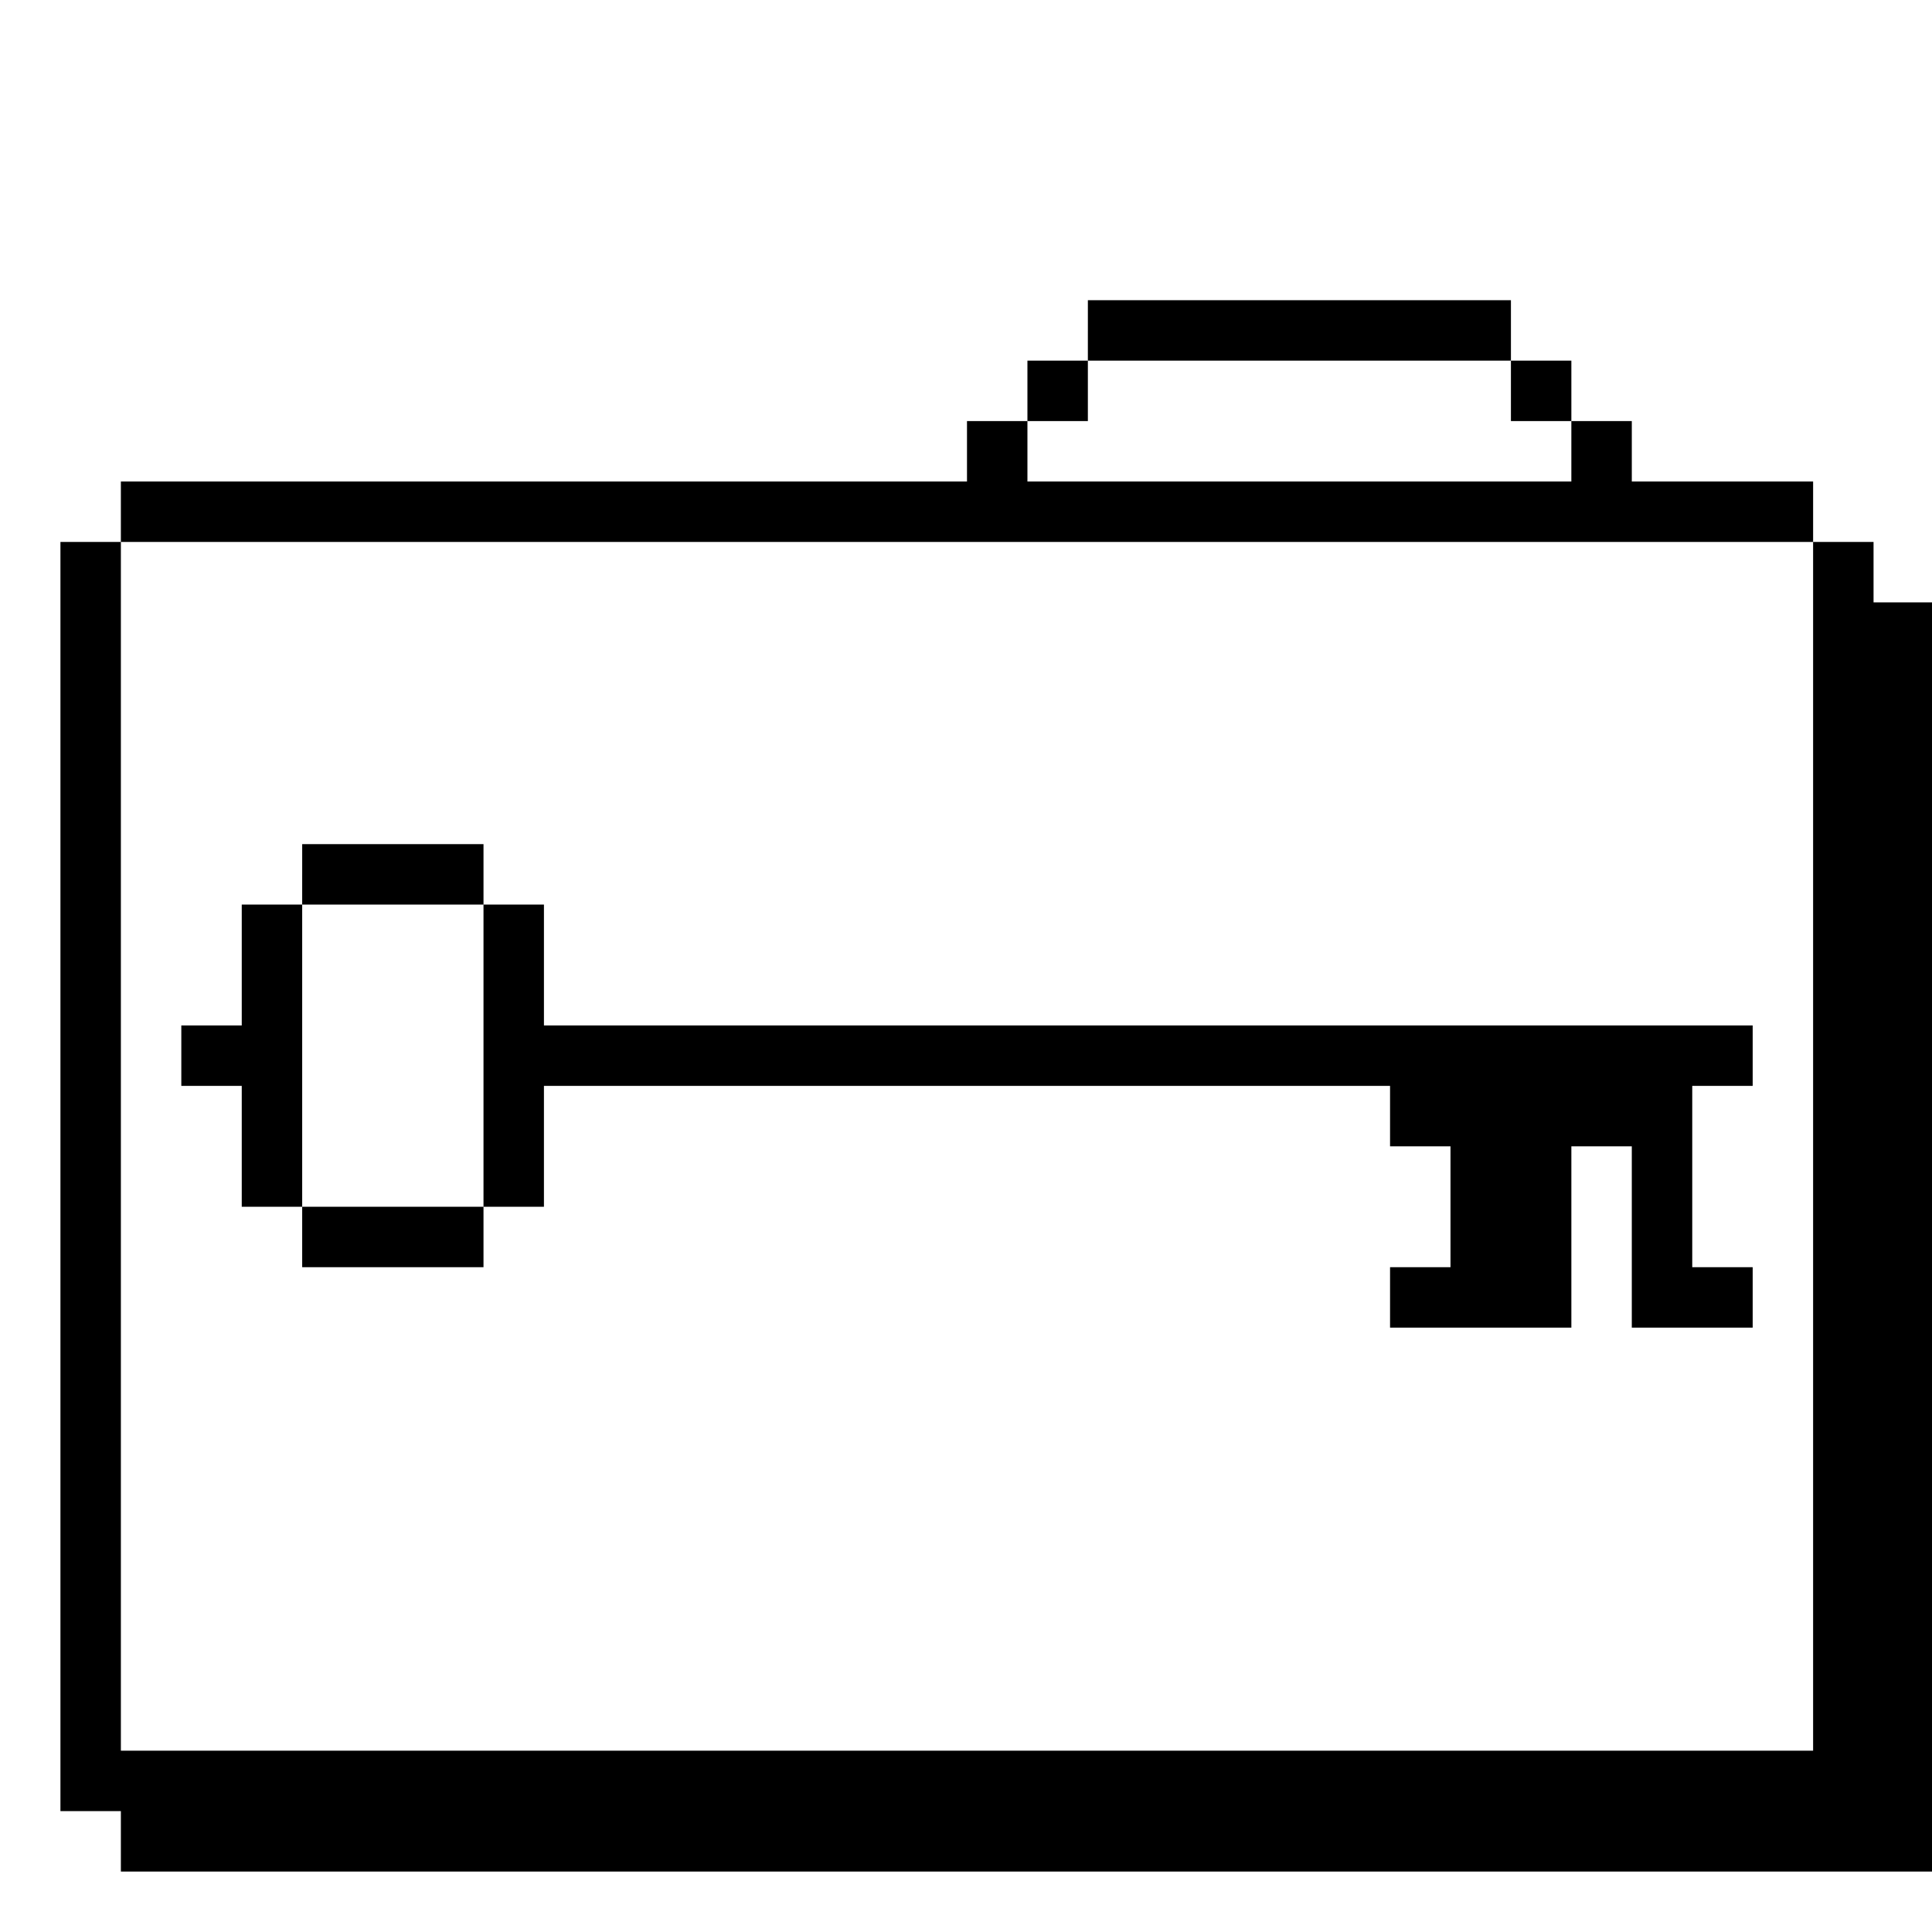 <?xml version="1.0" standalone="no"?>
<!DOCTYPE svg PUBLIC "-//W3C//DTD SVG 20010904//EN"
 "http://www.w3.org/TR/2001/REC-SVG-20010904/DTD/svg10.dtd">
<svg version="1.0" xmlns="http://www.w3.org/2000/svg"
 width="468pt" height="468pt" viewBox="0 0 468 468"
 preserveAspectRatio="xMidYMid meet">
<g transform="translate(0,468) scale(0.366,-0.366)"
fill="#000000" stroke="none">
<path d="M720 1060 l0 -20 -20 0 -20 0 0 -20 0 -20 -20 0 -20 0 0 -20 0 -20
-280 0 -280 0 0 -20 0 -20 -20 0 -20 0 0 -420 0 -420 20 0 20 0 0 -20 0 -20
600 0 600 0 0 420 0 420 -20 0 -20 0 0 20 0 20 -20 0 -20 0 0 20 0 20 -60 0
-60 0 0 20 0 20 -20 0 -20 0 0 20 0 20 -20 0 -20 0 0 20 0 20 -140 0 -140 0 0
-20z m280 -40 l0 -20 20 0 20 0 0 -20 0 -20 -180 0 -180 0 0 20 0 20 20 0 20
0 0 20 0 20 140 0 140 0 0 -20z m200 -500 l0 -400 -560 0 -560 0 0 400 0 400
560 0 560 0 0 -400z"/>
<path d="M200 700 l0 -20 -20 0 -20 0 0 -40 0 -40 -20 0 -20 0 0 -20 0 -20 20
0 20 0 0 -40 0 -40 20 0 20 0 0 -20 0 -20 60 0 60 0 0 20 0 20 20 0 20 0 0 40
0 40 280 0 280 0 0 -20 0 -20 20 0 20 0 0 -40 0 -40 -20 0 -20 0 0 -20 0 -20
60 0 60 0 0 60 0 60 20 0 20 0 0 -60 0 -60 40 0 40 0 0 20 0 20 -20 0 -20 0 0
60 0 60 20 0 20 0 0 20 0 20 -400 0 -400 0 0 40 0 40 -20 0 -20 0 0 20 0 20
-60 0 -60 0 0 -20z m120 -120 l0 -100 -60 0 -60 0 0 100 0 100 60 0 60 0 0
-100z"/>
</g>
</svg>
